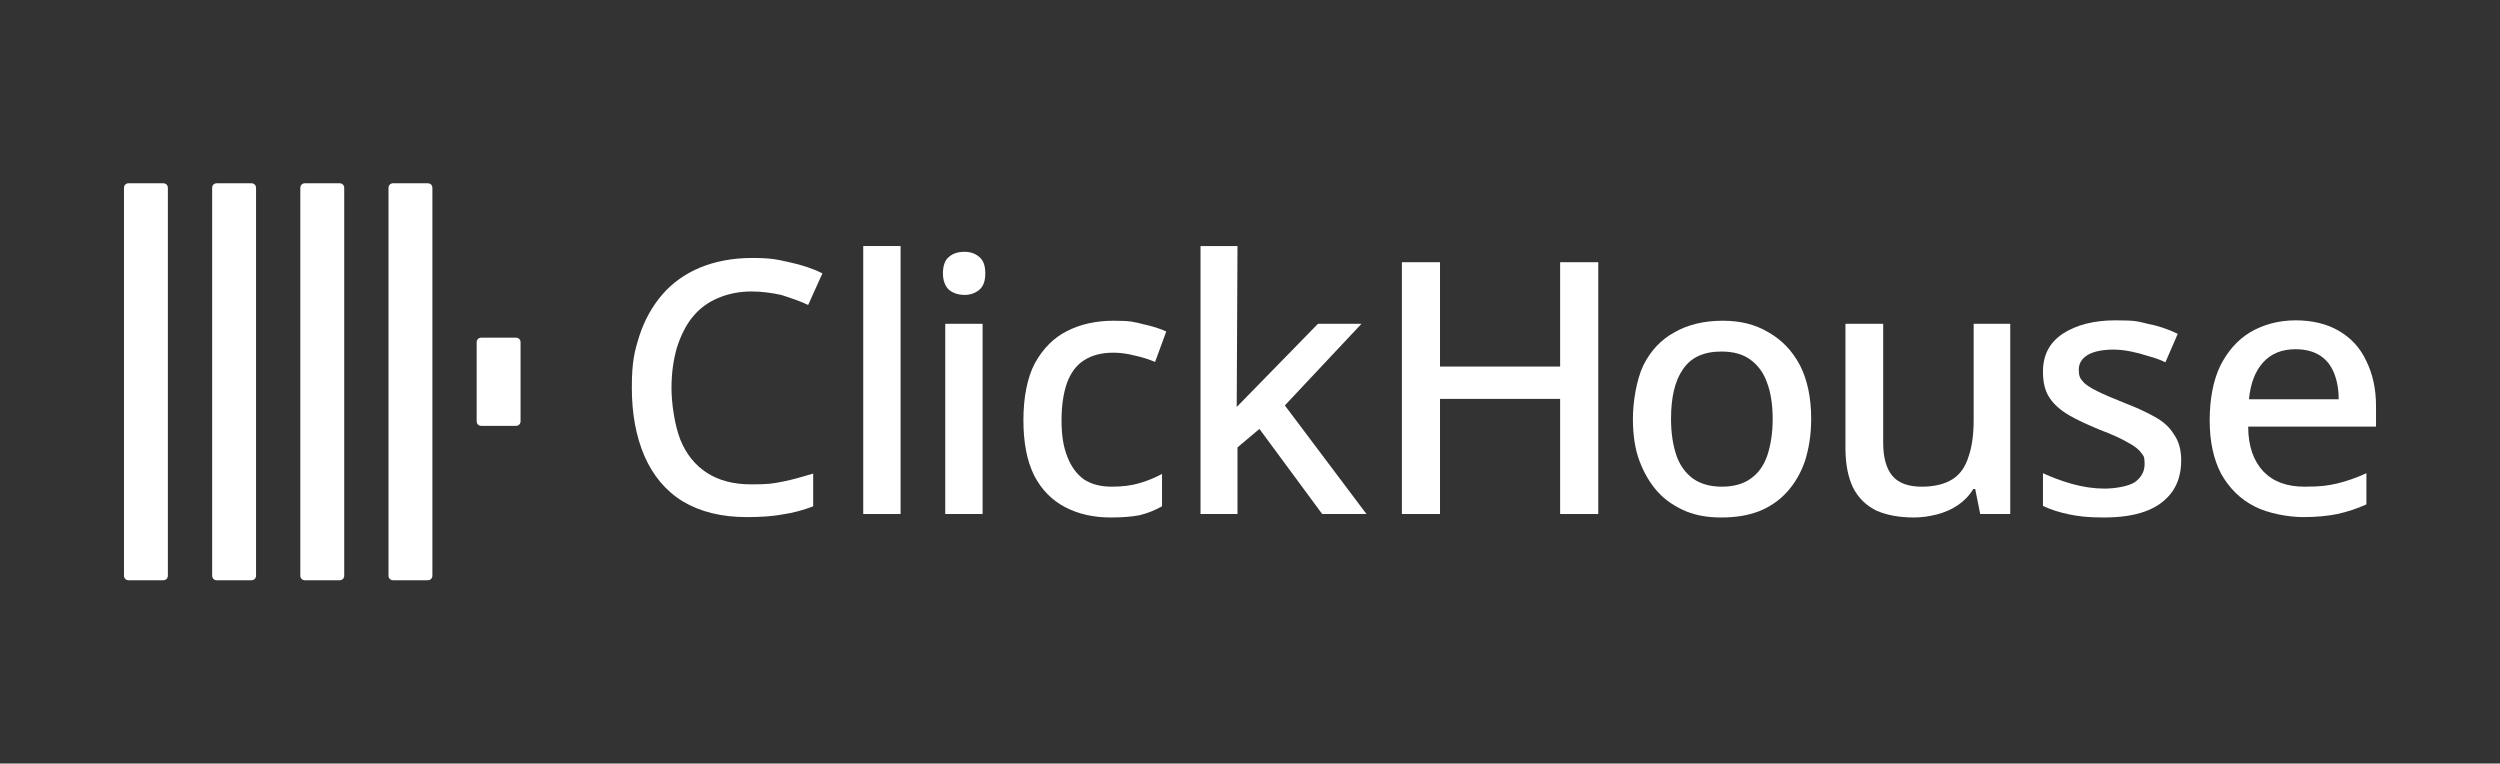 <?xml version="1.0" encoding="UTF-8"?>
<svg
  id="Layer_1"
  xmlns="http://www.w3.org/2000/svg"
  version="1.1"
  viewBox="0 0 649.3 198.3"
>
  <rect x="0" y="0" width="649.3" height="198.3" fill="#333333" stroke="none"/>
  <!-- Generator: Adobe Illustrator 29.1.0, SVG Export Plug-In . SVG Version: 2.1.0 Build 142)  -->
  <defs>
    <style>
      .st0 {
        fill: #fff;
      }
    </style>
  </defs>
  <g>
    <path
      class="st0"
      d="M32.2,48.8c0-.7.5-1.2,1.2-1.2h9c.7,0,1.2.5,1.2,1.2v100.7c0,.7-.5,1.2-1.2,1.2h-9c-.7,0-1.2-.5-1.2-1.2V48.8Z"
    />
    <path
      class="st0"
      d="M55.1,48.8c0-.7.5-1.2,1.2-1.2h9c.7,0,1.2.5,1.2,1.2v100.7c0,.7-.5,1.2-1.2,1.2h-9c-.7,0-1.2-.5-1.2-1.2,0,0,0-100.7,0-100.7Z"
    />
    <path
      class="st0"
      d="M78,48.8c0-.7.5-1.2,1.2-1.2h9c.7,0,1.2.5,1.2,1.2v100.7c0,.7-.5,1.2-1.2,1.2h-9c-.7,0-1.2-.5-1.2-1.2V48.8Z"
    />
    <path
      class="st0"
      d="M100.9,48.8c0-.7.5-1.2,1.2-1.2h9c.7,0,1.2.5,1.2,1.2v100.7c0,.7-.5,1.2-1.2,1.2h-9c-.7,0-1.2-.5-1.2-1.2V48.8Z"
    />
    <path
      class="st0"
      d="M123.8,88.9c0-.7.5-1.2,1.2-1.2h9c.7,0,1.2.5,1.2,1.2v20.5c0,.7-.5,1.2-1.2,1.2h-9c-.7,0-1.2-.5-1.2-1.2v-20.5Z"
    />
  </g>
  <path
    class="st0"
    d="M195.2,75.7c-3.2,0-6.1.6-8.7,1.7-2.6,1.1-4.8,2.7-6.6,4.9-1.8,2.2-3.1,4.9-4.1,8-.9,3.1-1.4,6.6-1.4,10.5s.8,9.6,2.3,13.4c1.5,3.7,3.8,6.6,6.9,8.6,3.1,2,6.9,3,11.5,3s5.5-.2,8.1-.7,5.3-1.3,8-2.1v8.5c-2.6,1-5.2,1.7-7.9,2.1-2.7.5-5.8.7-9.3.7-6.7,0-12.2-1.4-16.7-4.1-4.4-2.7-7.7-6.7-9.9-11.7-2.2-5.1-3.3-11-3.3-17.8s.7-9.5,2-13.6c1.4-4.2,3.4-7.7,6-10.7s5.9-5.3,9.7-6.9c3.9-1.6,8.4-2.5,13.5-2.5s6.5.4,9.7,1.1,6,1.6,8.6,2.9l-3.7,8.2c-2.1-1-4.5-1.8-7-2.6-2.3-.5-4.9-.9-7.7-.9Z"
  />
  <path class="st0" d="M233.9,133.5h-9.7V63.9h9.7v69.6Z" />
  <path
    class="st0"
    d="M255.2,84.1v49.4h-9.7v-49.4h9.7ZM250.5,65.4c1.5,0,2.7.4,3.8,1.3s1.6,2.3,1.6,4.3-.5,3.4-1.6,4.3-2.4,1.3-3.8,1.3-2.9-.4-4-1.3c-1-.9-1.6-2.4-1.6-4.3s.5-3.5,1.6-4.3c1-.9,2.4-1.3,4-1.3Z"
  />
  <path
    class="st0"
    d="M288.5,134.4c-4.5,0-8.5-.9-11.9-2.7s-6.1-4.5-8-8.2c-1.9-3.8-2.8-8.6-2.8-14.4s1-11.1,3-14.8c2.1-3.8,4.9-6.6,8.3-8.3,3.5-1.8,7.6-2.7,12.1-2.7s5.3.3,7.7.9c2.4.5,4.5,1.2,6,1.9l-2.9,7.9c-1.7-.7-3.5-1.3-5.5-1.7-1.9-.5-3.7-.7-5.4-.7-3.1,0-5.6.7-7.6,2s-3.4,3.2-4.4,5.9c-.9,2.6-1.4,5.8-1.4,9.7s.5,6.9,1.5,9.4c1,2.6,2.4,4.5,4.3,5.9,2,1.3,4.4,1.9,7.2,1.9s5.2-.3,7.2-.9c2.1-.6,4-1.4,5.9-2.4v8.4c-1.8,1-3.7,1.8-5.8,2.3-1.9.4-4.5.6-7.5.6Z"
  />
  <path
    class="st0"
    d="M321.2,105.7c.7-.7,21.1-21.6,21.1-21.6h11.3l-19.9,21.2,21.2,28.2h-11.5l-16.3-22.1-5.7,4.8v17.3h-9.6V63.9h9.6l-.2,41.8Z"
  />
  <path
    class="st0"
    d="M415.1,133.5h-9.9v-29.9h-31.2v29.9h-9.9v-65.4h9.9v27.1h31.2v-27.1h9.9v65.4Z"
  />
  <path
    class="st0"
    d="M470.4,108.8c0,4.1-.6,7.7-1.6,10.9-1.1,3.2-2.7,5.9-4.7,8.1s-4.5,3.9-7.3,5c-2.9,1.1-6.1,1.6-9.7,1.6s-6.4-.5-9.2-1.6c-2.8-1.2-5.3-2.8-7.3-5s-3.6-4.9-4.8-8.1c-1.2-3.2-1.7-6.8-1.7-11s.9-10,2.7-13.8c1.9-3.8,4.6-6.7,8.1-8.6,3.5-2,7.7-3,12.5-3s8.5,1,11.9,3c3.5,2,6.2,4.8,8.2,8.6,1.9,3.7,2.9,8.4,2.9,13.9ZM434,108.8c0,3.7.5,6.8,1.4,9.5.9,2.6,2.4,4.6,4.3,6,2,1.4,4.5,2.1,7.5,2.1s5.6-.7,7.5-2.1c2-1.4,3.4-3.4,4.3-6,.9-2.7,1.4-5.9,1.4-9.5s-.5-7-1.5-9.5c-.9-2.6-2.4-4.5-4.3-5.9s-4.4-2.1-7.5-2.1c-4.6,0-7.9,1.5-10,4.6-2.1,3-3.1,7.3-3.1,12.9Z"
  />
  <path
    class="st0"
    d="M522.1,84.1v49.4h-7.8l-1.3-6.5h-.5c-1,1.7-2.4,3.1-4,4.2-1.6,1.1-3.5,1.9-5.4,2.4-2,.5-4,.8-6,.8-3.8,0-7.1-.6-9.8-1.8-2.6-1.3-4.6-3.2-6-5.9-1.3-2.7-2-6.1-2-10.3v-32.3h9.8v30.9c0,3.8.8,6.7,2.4,8.6s4.2,2.8,7.6,2.8,6.1-.7,8.1-2,3.3-3.3,4.1-5.9c.9-2.6,1.3-5.8,1.3-9.4v-25h9.5Z"
  />
  <path
    class="st0"
    d="M566.5,119.6c0,3.2-.8,6-2.4,8.2-1.6,2.2-3.9,3.9-6.9,5-3,1.1-6.6,1.6-10.8,1.6s-6.5-.3-9-.8c-2.4-.5-4.7-1.2-6.8-2.2v-8.5c2.2,1,4.7,2,7.6,2.8,2.9.8,5.7,1.2,8.4,1.2s6.3-.6,7.9-1.7c1.6-1.2,2.5-2.7,2.5-4.7s-.3-2.1-.9-2.9c-.6-.9-1.8-1.8-3.5-2.7-1.7-1-4.1-2.1-7.3-3.3-3.1-1.3-5.8-2.5-8-3.8s-3.9-2.8-5-4.5c-1.2-1.8-1.7-4-1.7-6.8,0-4.3,1.7-7.5,5.1-9.8,3.5-2.3,8.1-3.5,13.7-3.5s5.8.3,8.4.9c2.7.5,5.3,1.4,7.8,2.6l-3.2,7.4c-1.4-.7-2.9-1.2-4.4-1.6-1.5-.5-3-.9-4.5-1.2-1.5-.3-3-.5-4.6-.5-2.9,0-5.2.5-6.7,1.4s-2.3,2.2-2.3,3.8.3,2.2,1,3c.7.9,2,1.7,3.8,2.6s4.2,1.9,7.2,3.1c3.1,1.2,5.7,2.4,7.8,3.6,2.2,1.2,3.8,2.7,4.9,4.5,1.3,1.8,1.9,4.1,1.9,6.8Z"
  />
  <path
    class="st0"
    d="M596.2,83.2c4.3,0,8.1.9,11.2,2.7,3.1,1.8,5.5,4.3,7.1,7.7,1.7,3.4,2.6,7.3,2.6,11.9v5.3h-33.2c0,5.1,1.4,8.9,3.9,11.6,2.6,2.7,6.1,4,10.7,4s6-.3,8.4-.8c2.5-.6,5.1-1.5,7.7-2.7v8.1c-2.4,1.1-4.9,1.9-7.5,2.5-2.5.5-5.5.8-9,.8s-9-.9-12.6-2.8c-3.7-1.9-6.5-4.7-8.6-8.4-2-3.8-3-8.4-3-13.9s.9-10.3,2.7-14.1c1.9-3.8,4.5-6.8,7.8-8.8,3.4-2,7.4-3.1,11.8-3.1ZM596.2,90.7c-3.5,0-6.3,1.1-8.4,3.4-2.1,2.3-3.3,5.5-3.7,9.6h23.3c0-2.6-.4-4.8-1.2-6.8s-2-3.5-3.7-4.6c-1.6-1-3.7-1.6-6.3-1.6Z"
  />
</svg>
